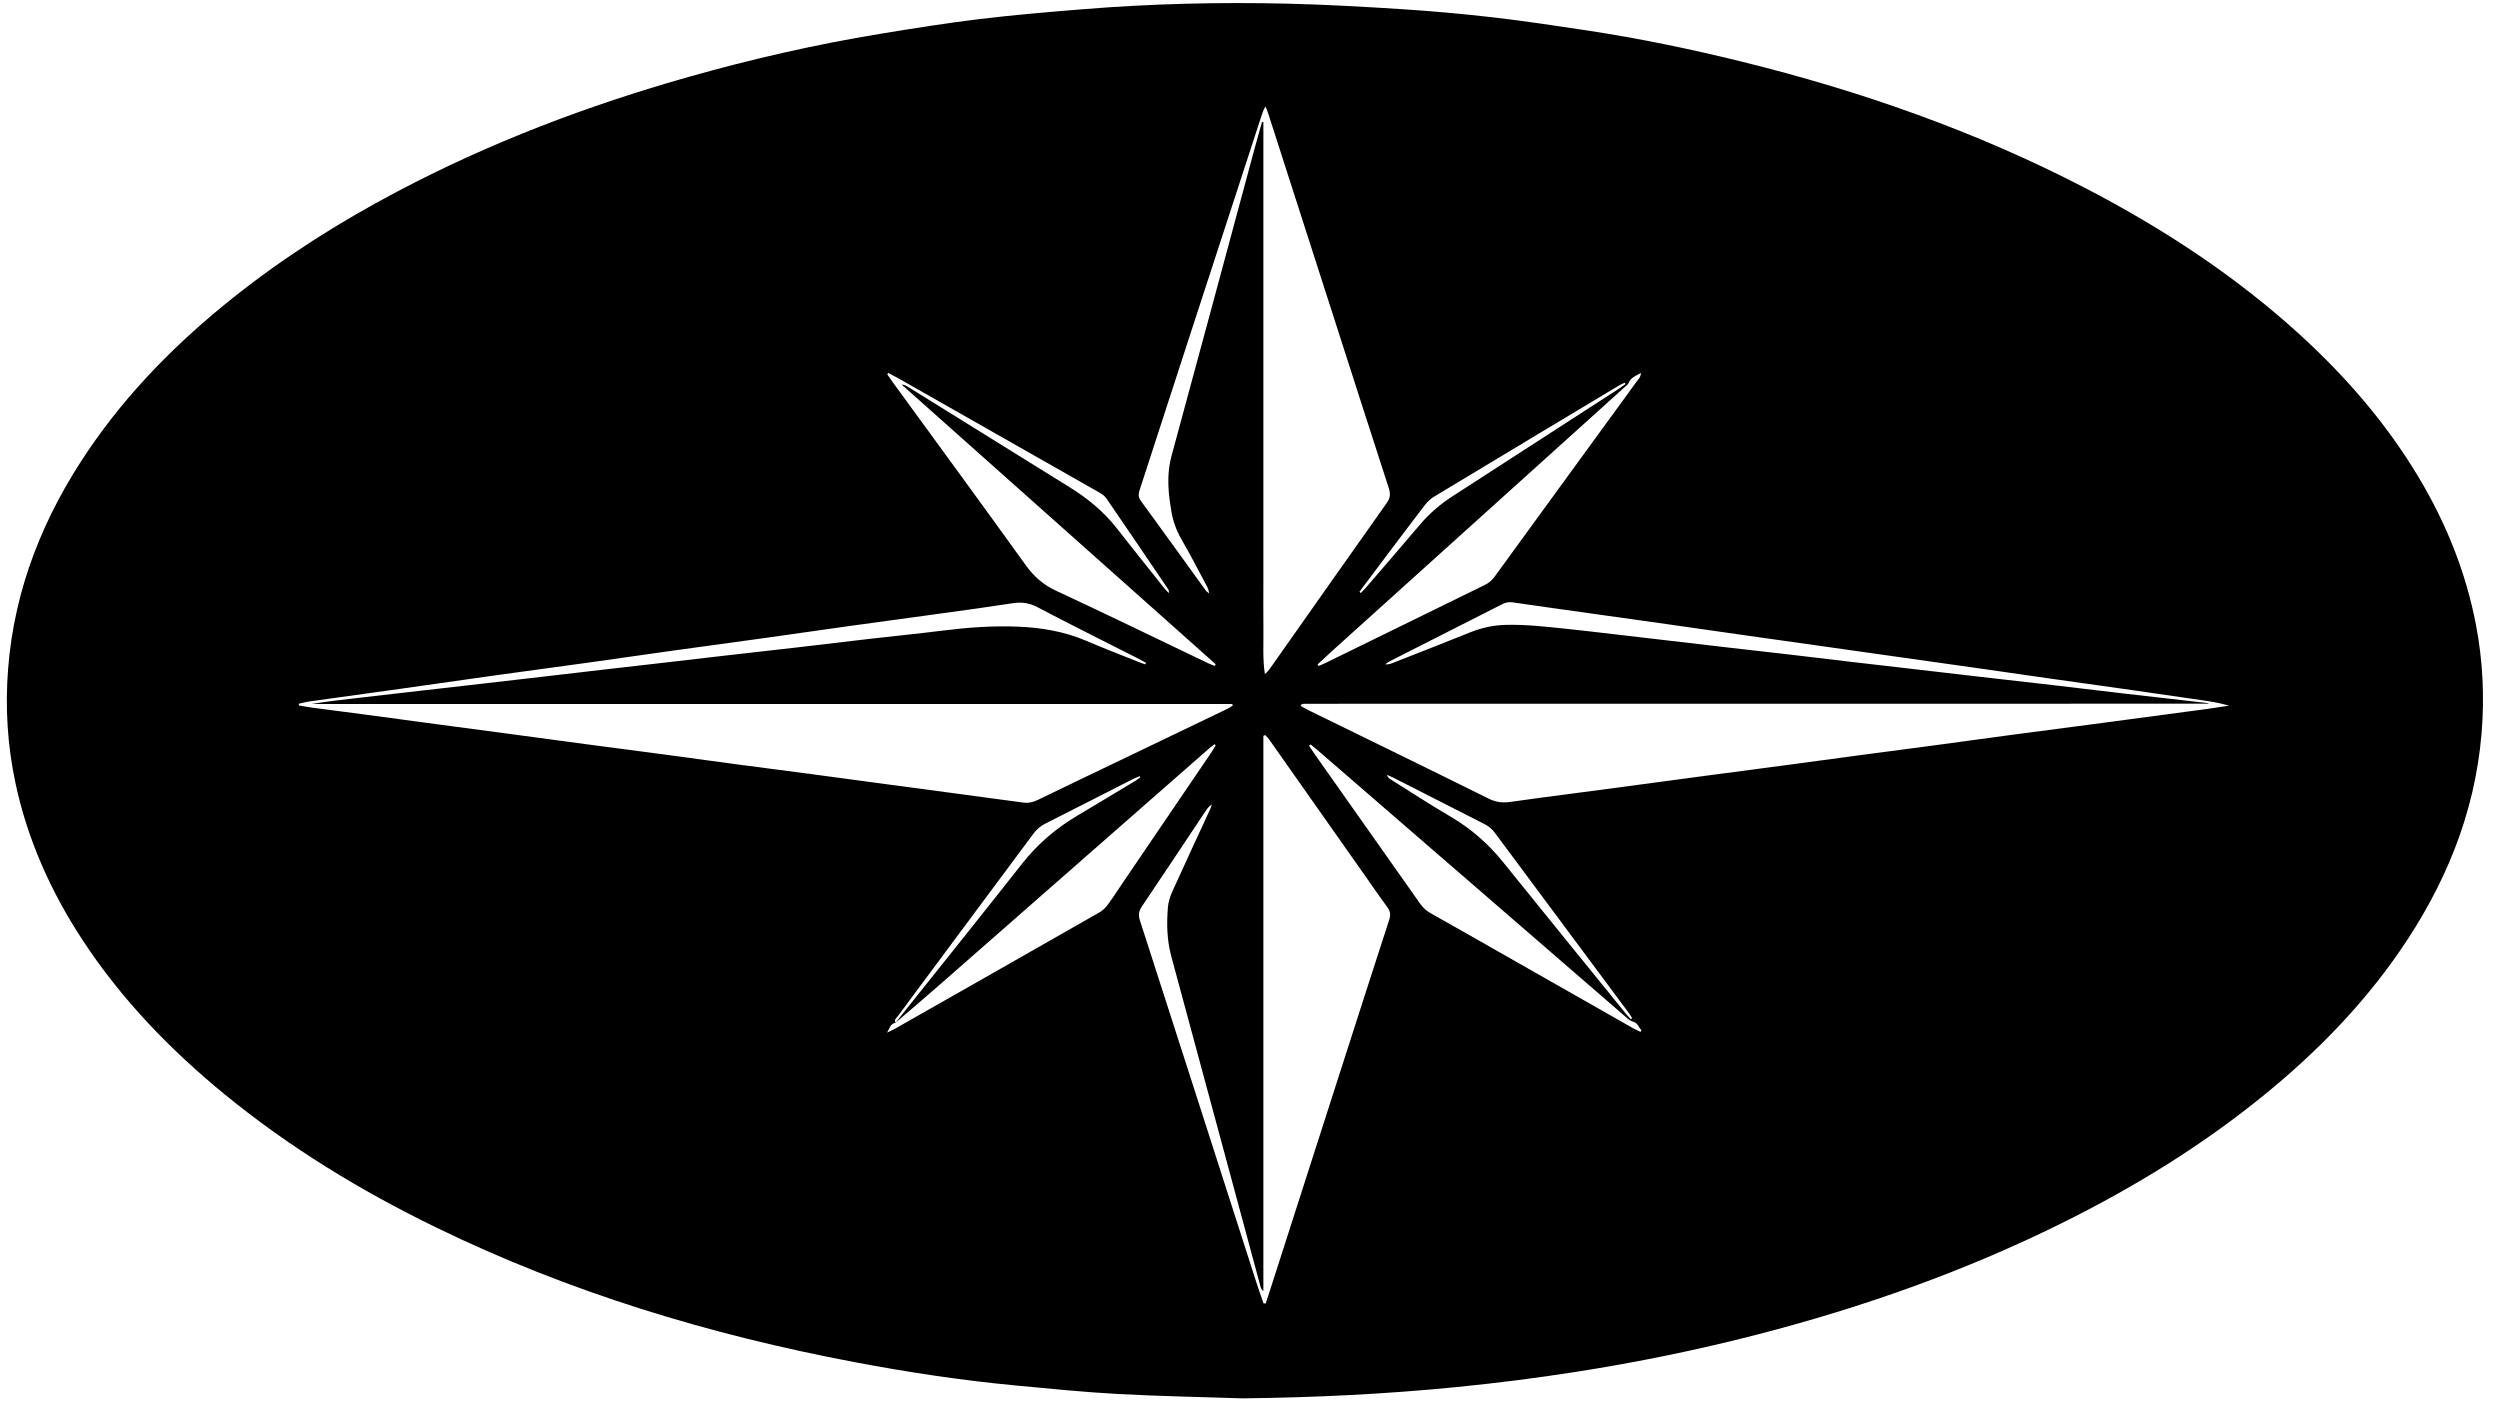 <svg width="120" height="68" viewBox="0 0 120 68" fill="none" xmlns="http://www.w3.org/2000/svg">
	<path fill-rule="evenodd" clip-rule="evenodd" d="M53.653 66.911C52.011 66.821 50.372 66.657 48.734 66.501C46.149 66.257 43.583 65.868 41.032 65.385C34.057 64.066 27.311 62.025 20.911 58.907C17.311 57.154 13.907 55.083 10.8 52.541C8.174 50.393 5.836 47.977 3.966 45.127C2.444 42.805 1.322 40.31 0.741 37.582C0.357 35.774 0.244 33.95 0.389 32.106C0.692 28.233 2.094 24.769 4.258 21.59C6.168 18.784 8.533 16.409 11.174 14.302C13.627 12.346 16.264 10.677 19.032 9.213C23.504 6.848 28.203 5.065 33.06 3.69C36.087 2.833 39.15 2.133 42.253 1.623C43.84 1.362 45.429 1.108 47.024 0.915C48.669 0.716 50.322 0.577 51.973 0.443C55.246 0.177 58.526 0.097 61.808 0.176C63.635 0.22 65.463 0.322 67.288 0.44C68.746 0.535 70.205 0.664 71.657 0.832C73.169 1.007 74.676 1.234 76.181 1.462C78.663 1.838 81.12 2.347 83.558 2.947C89.305 4.364 94.861 6.308 100.127 9.045C103.825 10.967 107.289 13.236 110.381 16.052C112.598 18.072 114.545 20.32 116.091 22.903C117.416 25.114 118.367 27.473 118.85 30.012C119.177 31.729 119.26 33.46 119.115 35.203C118.791 39.089 117.341 42.547 115.144 45.718C113.36 48.291 111.191 50.501 108.779 52.478C105.76 54.952 102.458 56.98 98.969 58.709C94.286 61.03 89.387 62.759 84.333 64.062C81.477 64.799 78.591 65.389 75.677 65.845C73.762 66.145 71.841 66.388 69.913 66.58C66.5 66.918 63.079 67.083 59.648 67.121L59.649 67.121C57.651 67.054 55.65 67.02 53.653 66.911ZM42.58 49.566C42.752 49.482 42.853 49.439 42.947 49.386C46.224 47.524 49.501 45.663 52.774 43.794C52.927 43.707 53.065 43.571 53.17 43.429C53.424 43.085 53.655 42.724 53.895 42.37C55.318 40.277 56.741 38.185 58.162 36.091C58.232 35.988 58.29 35.877 58.354 35.769C58.333 35.754 58.312 35.74 58.292 35.725C58.209 35.79 58.122 35.852 58.042 35.922C53.726 39.707 49.411 43.493 45.094 47.277C44.398 47.887 43.693 48.485 42.991 49.089C43.089 48.965 43.185 48.841 43.283 48.718C45.209 46.3 47.146 43.891 49.057 41.461C49.802 40.513 50.692 39.755 51.721 39.146C52.634 38.605 53.541 38.055 54.45 37.508C54.548 37.449 54.641 37.382 54.735 37.319C54.724 37.298 54.713 37.277 54.701 37.256C54.595 37.302 54.486 37.342 54.383 37.394C52.982 38.107 51.583 38.824 50.179 39.532C49.944 39.651 49.759 39.808 49.602 40.02C47.95 42.249 46.293 44.473 44.637 46.698C44.127 47.385 43.614 48.07 43.11 48.761C43.042 48.853 42.893 48.934 42.991 49.093V49.093C42.749 49.128 42.713 49.332 42.58 49.566ZM14.352 33.862C14.556 33.897 14.758 33.937 14.962 33.964C15.783 34.074 16.605 34.177 17.426 34.286C18.633 34.447 19.84 34.611 21.048 34.773C22.231 34.932 23.415 35.088 24.598 35.246C25.793 35.406 26.988 35.57 28.183 35.728C29.378 35.887 30.575 36.04 31.77 36.2C32.953 36.358 34.136 36.524 35.319 36.682C36.514 36.841 37.711 36.993 38.906 37.152C40.126 37.314 41.344 37.48 42.564 37.644C43.759 37.804 44.954 37.964 46.15 38.124C47.14 38.257 48.13 38.388 49.119 38.524C49.37 38.558 49.592 38.505 49.821 38.393C51.125 37.757 52.436 37.135 53.744 36.507C55.459 35.684 57.175 34.861 58.889 34.036C58.989 33.988 59.08 33.923 59.175 33.866C59.166 33.841 59.156 33.816 59.147 33.791H14.964C15.627 33.678 16.29 33.603 16.954 33.527C18.128 33.393 19.302 33.257 20.476 33.122C21.445 33.011 22.413 32.901 23.381 32.79C24.314 32.683 25.246 32.575 26.178 32.467C27.134 32.356 28.089 32.243 29.046 32.133C30.014 32.02 30.983 31.912 31.951 31.8C32.895 31.691 33.838 31.579 34.783 31.471C35.945 31.338 37.107 31.21 38.269 31.075C39.431 30.941 40.592 30.798 41.754 30.664C42.916 30.53 44.08 30.417 45.24 30.27C46.44 30.119 47.643 30.03 48.851 30.079C49.977 30.125 51.078 30.306 52.127 30.754C52.956 31.108 53.798 31.433 54.635 31.769C54.748 31.815 54.864 31.85 54.979 31.89C54.988 31.865 54.998 31.839 55.007 31.814C54.859 31.735 54.712 31.652 54.562 31.576C52.975 30.769 51.38 29.978 49.804 29.148C49.412 28.941 49.044 28.888 48.62 28.953C47.489 29.128 46.354 29.283 45.219 29.44C43.723 29.648 42.226 29.847 40.73 30.055C39.414 30.238 38.101 30.431 36.786 30.614C35.289 30.823 33.792 31.023 32.296 31.231C30.981 31.414 29.667 31.607 28.352 31.79C26.844 32 25.334 32.2 23.826 32.41C22.342 32.617 20.859 32.833 19.375 33.041C17.867 33.252 16.359 33.458 14.851 33.67C14.677 33.694 14.507 33.743 14.335 33.781H14.335C14.341 33.808 14.347 33.835 14.352 33.862ZM62.827 34.099C65.707 35.51 68.592 36.913 71.465 38.339C71.819 38.514 72.144 38.545 72.517 38.489C73.517 38.341 74.521 38.218 75.523 38.084C76.537 37.949 77.552 37.816 78.566 37.68C79.749 37.522 80.933 37.361 82.116 37.204C83.299 37.046 84.484 36.892 85.667 36.735C86.874 36.574 88.082 36.408 89.289 36.247C90.473 36.089 91.657 35.936 92.84 35.778C94.023 35.619 95.206 35.453 96.389 35.296C97.947 35.089 99.506 34.887 101.064 34.681C102.682 34.467 104.3 34.251 105.918 34.033C106.277 33.984 106.634 33.926 106.993 33.873C106.578 33.748 106.164 33.678 105.749 33.618C104.604 33.45 103.459 33.284 102.313 33.121C101.023 32.937 99.731 32.759 98.441 32.576C97.319 32.417 96.199 32.253 95.077 32.093C93.774 31.908 92.472 31.725 91.169 31.541C89.866 31.357 88.563 31.172 87.26 30.988C86.138 30.829 85.016 30.673 83.895 30.513C82.604 30.33 81.314 30.143 80.024 29.96C78.902 29.801 77.78 29.644 76.658 29.487C75.307 29.297 73.955 29.11 72.605 28.913C72.426 28.887 72.273 28.916 72.115 28.997C70.31 29.915 68.503 30.828 66.698 31.745C66.623 31.783 66.557 31.84 66.487 31.889C66.619 31.899 66.724 31.872 66.823 31.833C68.071 31.342 69.321 30.857 70.565 30.355C71.115 30.133 71.677 30.008 72.27 29.994C73.261 29.969 74.241 30.085 75.223 30.187C75.975 30.266 76.725 30.355 77.475 30.442C78.407 30.549 79.339 30.66 80.271 30.769C81.215 30.879 82.159 30.99 83.103 31.099C84.035 31.206 84.967 31.31 85.899 31.418C86.855 31.53 87.811 31.647 88.767 31.759C89.747 31.874 90.728 31.985 91.708 32.099C92.846 32.23 93.983 32.364 95.121 32.495C96.259 32.626 97.397 32.752 98.534 32.885C99.709 33.022 100.881 33.165 102.056 33.302C103.373 33.455 104.691 33.602 106.025 33.754C105.997 33.768 105.987 33.777 105.977 33.777C91.558 33.779 77.14 33.78 62.722 33.781C62.685 33.781 62.649 33.782 62.612 33.782C62.6 33.782 62.588 33.782 62.575 33.783C62.551 33.786 62.527 33.79 62.504 33.795C62.492 33.797 62.479 33.802 62.471 33.81C62.463 33.818 62.461 33.83 62.434 33.886L62.434 33.886C62.562 33.956 62.691 34.033 62.827 34.099ZM60.751 62.568C60.793 62.444 60.836 62.322 60.876 62.198C62.027 58.614 63.178 55.03 64.329 51.446C65.111 49.014 65.891 46.582 66.681 44.153C66.758 43.919 66.739 43.742 66.591 43.543C66.206 43.022 65.841 42.486 65.468 41.956C63.955 39.807 62.443 37.657 60.929 35.509C60.872 35.428 60.799 35.359 60.734 35.284C60.703 35.295 60.673 35.307 60.642 35.318C60.642 38.277 60.642 41.236 60.642 44.194V53.086C60.642 56.047 60.642 59.007 60.642 61.968C60.555 61.905 60.524 61.831 60.503 61.755C60.34 61.153 60.179 60.551 60.017 59.949C58.751 55.265 57.486 50.582 56.22 45.898C56.013 45.131 55.996 44.348 56.058 43.565C56.078 43.303 56.163 43.034 56.272 42.793C56.87 41.467 57.486 40.149 58.094 38.828C58.126 38.759 58.143 38.683 58.168 38.61C58.032 38.701 57.945 38.815 57.866 38.935C56.848 40.461 55.836 41.99 54.81 43.51C54.658 43.736 54.633 43.922 54.717 44.184C56.595 49.999 58.461 55.817 60.331 61.635C60.431 61.947 60.544 62.255 60.651 62.565H60.651C60.685 62.566 60.718 62.567 60.751 62.568ZM60.642 5.861C60.642 6.588 60.642 7.315 60.642 8.043C60.642 8.777 60.642 9.512 60.642 10.247C60.642 10.982 60.642 11.717 60.642 12.451V25.715C60.642 26.462 60.642 27.21 60.642 27.956C60.642 28.691 60.634 29.426 60.644 30.161C60.654 30.888 60.601 31.617 60.714 32.354C60.828 32.262 60.909 32.161 60.983 32.056C62.842 29.417 64.698 26.776 66.564 24.143C66.733 23.905 66.751 23.703 66.663 23.433C65.846 20.923 65.043 18.408 64.234 15.895C63.112 12.404 61.99 8.914 60.867 5.424C60.833 5.318 60.787 5.216 60.747 5.111C60.639 5.273 60.596 5.423 60.547 5.571C59.381 9.149 58.213 12.727 57.047 16.306C56.271 18.689 55.5 21.073 54.724 23.455C54.658 23.656 54.603 23.826 54.755 24.033C55.801 25.463 56.834 26.904 57.874 28.34C57.915 28.397 57.981 28.435 58.035 28.482C58.025 28.332 57.976 28.223 57.92 28.118C57.52 27.375 57.136 26.623 56.713 25.893C56.444 25.429 56.279 24.942 56.204 24.417C56.181 24.259 56.155 24.103 56.136 23.945C56.051 23.248 56.047 22.565 56.236 21.872C57.575 16.955 58.897 12.033 60.225 7.112C60.338 6.692 60.459 6.272 60.576 5.852V5.854L60.642 5.861ZM42.588 17.966C42.677 18.095 42.764 18.225 42.856 18.352C44.987 21.277 47.127 24.196 49.24 27.134C49.631 27.676 50.078 28.07 50.689 28.354C53.121 29.485 55.533 30.66 57.953 31.817C58.068 31.872 58.187 31.916 58.305 31.965C58.321 31.938 58.337 31.911 58.354 31.883C53.329 27.408 48.304 22.933 43.279 18.459C43.411 18.465 43.504 18.52 43.596 18.577C46.177 20.18 48.759 21.782 51.34 23.385C52.197 23.917 52.969 24.545 53.596 25.346C54.357 26.318 55.129 27.282 55.898 28.249C55.959 28.326 56.032 28.395 56.1 28.467C56.12 28.377 56.099 28.322 56.067 28.274C55.086 26.827 54.105 25.38 53.117 23.938C53.038 23.823 52.915 23.725 52.792 23.655C49.59 21.832 46.386 20.012 43.182 18.194C43.004 18.093 42.824 17.998 42.644 17.901L42.645 17.901C42.626 17.923 42.607 17.944 42.588 17.966ZM63.297 31.967C63.416 31.914 63.537 31.866 63.654 31.808C66.194 30.564 68.734 29.318 71.275 28.076C71.467 27.982 71.615 27.855 71.741 27.681C73.061 25.86 74.387 24.043 75.712 22.225C76.663 20.921 77.615 19.618 78.562 18.312C78.641 18.204 78.757 18.106 78.762 17.9C78.514 18.044 78.285 18.12 78.176 18.375C78.136 18.469 78.033 18.538 77.952 18.611C76.664 19.774 75.375 20.935 74.087 22.097C70.74 25.116 67.392 28.135 64.045 31.154C63.775 31.398 63.51 31.646 63.242 31.892L63.242 31.892C63.26 31.917 63.279 31.942 63.297 31.967ZM62.834 35.794C62.913 35.913 62.988 36.033 63.07 36.15C64.768 38.557 66.468 40.963 68.163 43.372C68.3 43.567 68.461 43.716 68.67 43.834C70.052 44.611 71.429 45.397 72.807 46.181C74.673 47.243 76.539 48.304 78.406 49.365C78.515 49.426 78.631 49.475 78.744 49.529C78.759 49.507 78.774 49.485 78.79 49.463C78.678 49.322 78.589 49.108 78.448 49.063C78.315 49.022 78.213 48.966 78.118 48.884C73.149 44.584 68.181 40.283 63.213 35.982C63.114 35.896 63.008 35.815 62.906 35.732L62.906 35.731C62.882 35.752 62.858 35.773 62.834 35.794ZM78.341 48.866C78.296 48.795 78.254 48.722 78.205 48.654C76.054 45.761 73.901 42.868 71.752 39.973C71.617 39.791 71.457 39.658 71.255 39.556C69.787 38.812 68.322 38.062 66.856 37.316C66.763 37.269 66.663 37.235 66.567 37.195C66.608 37.298 66.673 37.362 66.748 37.409C67.709 38.011 68.66 38.632 69.638 39.205C70.621 39.782 71.452 40.515 72.165 41.402C74.119 43.829 76.086 46.246 78.049 48.666C78.122 48.757 78.204 48.839 78.283 48.925V48.925C78.302 48.905 78.322 48.886 78.341 48.866ZM65.316 28.468C65.397 28.383 65.482 28.302 65.558 28.213C66.427 27.203 67.299 26.197 68.159 25.181C68.614 24.644 69.138 24.196 69.727 23.816C72.361 22.118 74.992 20.414 77.624 18.712C77.761 18.624 77.892 18.527 78.025 18.434C78.013 18.413 77.999 18.391 77.987 18.37C77.894 18.415 77.797 18.453 77.709 18.506C74.75 20.282 71.791 22.057 68.836 23.839C68.664 23.943 68.508 24.093 68.385 24.254C67.685 25.164 66.997 26.084 66.306 27.001C65.954 27.468 65.604 27.937 65.253 28.405C65.274 28.426 65.295 28.447 65.316 28.468Z" fill="#000" />
</svg>
